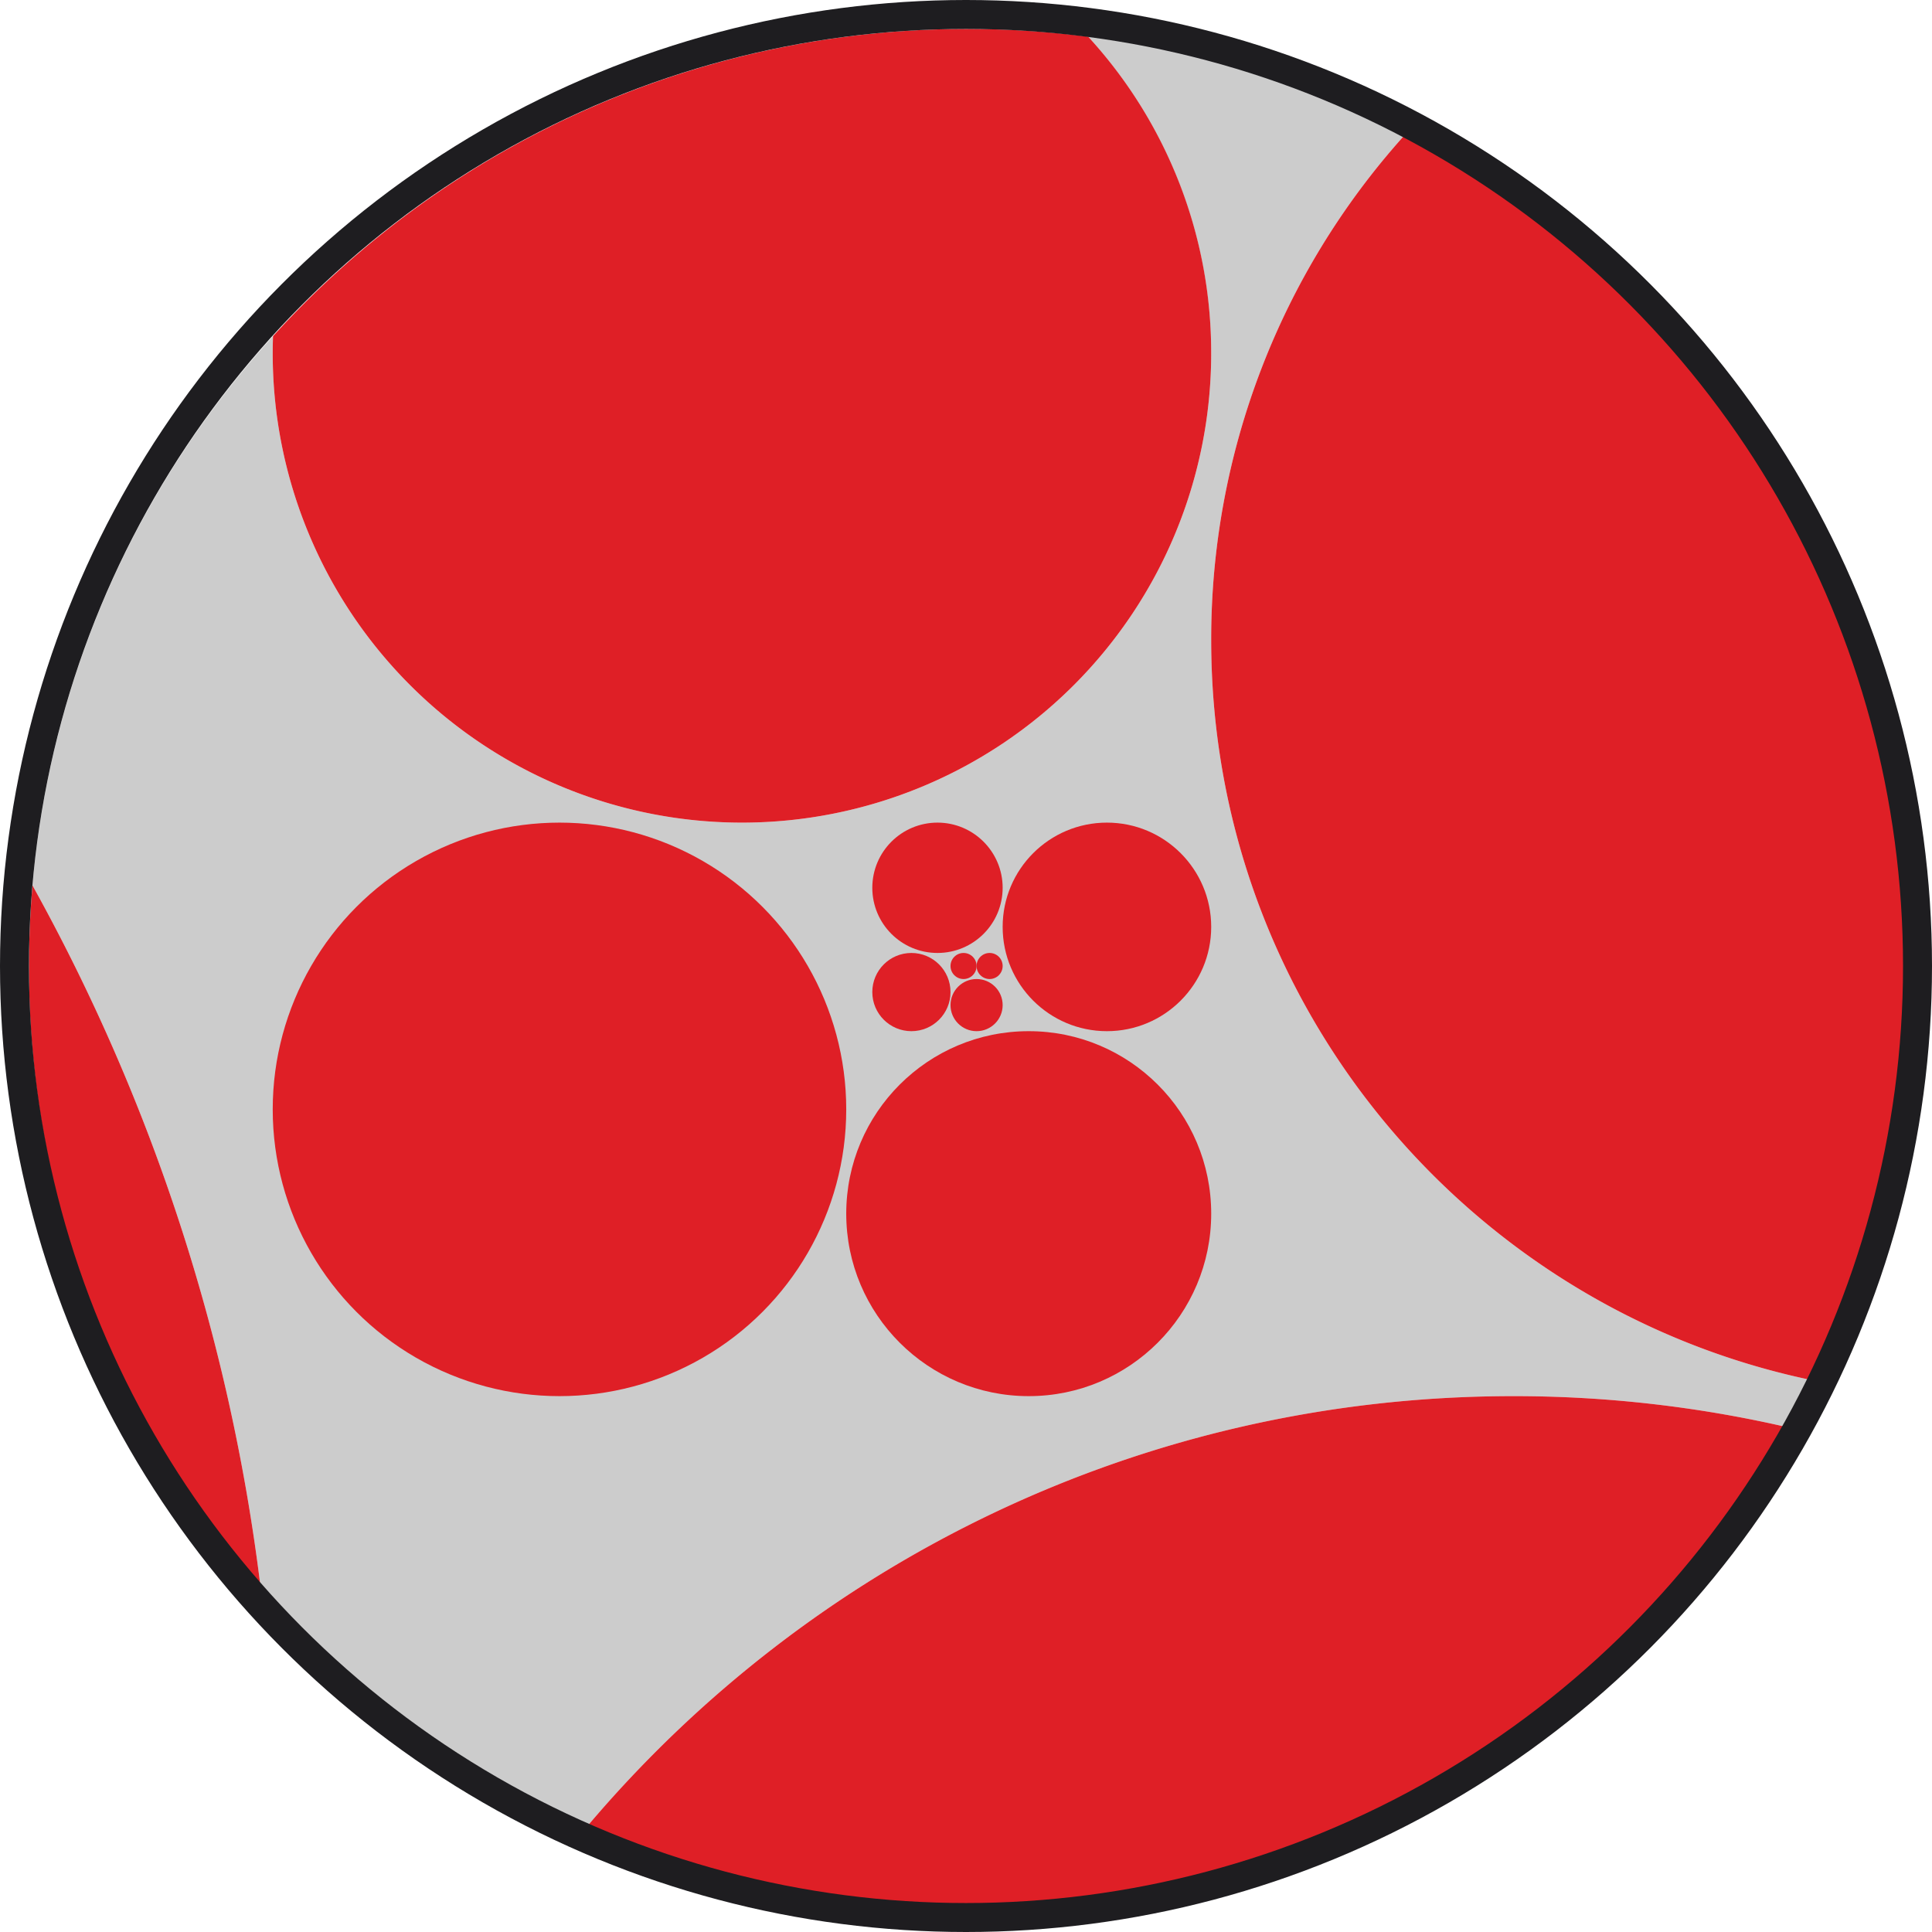 <svg id="Слой_1" data-name="Слой 1" xmlns="http://www.w3.org/2000/svg" viewBox="0 0 667 667"><defs><style>.cls-1{fill:#cccccc;}.cls-2{fill:#df1f26;}.cls-3{fill:none;stroke:#1e1d20;stroke-miterlimit:10;stroke-width:10px;}</style></defs><title>ars</title><path class="cls-1" d="M791.11,642.4q-4.035,8.25-8.53,16.22A419.608,419.608,0,0,0,688.5,648c-128.17,0-242.88,57.62-319.64,148.36a324.833,324.833,0,0,1-113.02-83.38A665.923,665.923,0,0,0,177.22,471.7a322.653,322.653,0,0,1,83.04-189.65c-.07,1.97-.11,3.96-.11,5.95A162,162,0,1,0,541.67,178.65a322,322,0,0,1,108.91,34.39A259.983,259.983,0,0,0,584.15,387C584.15,512.62,672.9,617.51,791.11,642.4Z" transform="translate(-166 -166)"/><circle class="cls-2" cx="332.654" cy="333.5" r="4.5"/><circle class="cls-2" cx="341.654" cy="333.5" r="4.5"/><circle class="cls-2" cx="337.154" cy="347" r="9"/><circle class="cls-2" cx="314.654" cy="342.5" r="13.5"/><circle class="cls-2" cx="323.654" cy="306.5" r="22.5"/><circle class="cls-2" cx="382.154" cy="320" r="36"/><circle class="cls-2" cx="355.154" cy="419" r="63"/><circle class="cls-2" cx="193.154" cy="383" r="99"/><path class="cls-2" d="M584.15,288a162,162,0,0,1-324,0c0-1.99.04-3.98.11-5.95A323.183,323.183,0,0,1,500,176a327.363,327.363,0,0,1,41.67,2.65A161.343,161.343,0,0,1,584.15,288Z" transform="translate(-166 -166)"/><path class="cls-2" d="M824,500a322.6,322.6,0,0,1-32.89,142.4C672.9,617.51,584.15,512.62,584.15,387a259.983,259.983,0,0,1,66.43-173.96C753.69,267.26,824,375.42,824,500Z" transform="translate(-166 -166)"/><path class="cls-2" d="M782.58,658.62C727.06,757.33,621.31,824,500,824a322.808,322.808,0,0,1-131.14-27.64C445.62,705.62,560.33,648,688.5,648A419.608,419.608,0,0,1,782.58,658.62Z" transform="translate(-166 -166)"/><path class="cls-2" d="M255.84,712.98A322.656,322.656,0,0,1,176,500q0-14.295,1.22-28.3A665.923,665.923,0,0,1,255.84,712.98Z" transform="translate(-166 -166)"/><circle class="cls-3" cx="333.5" cy="333.5" r="328.5"/></svg>